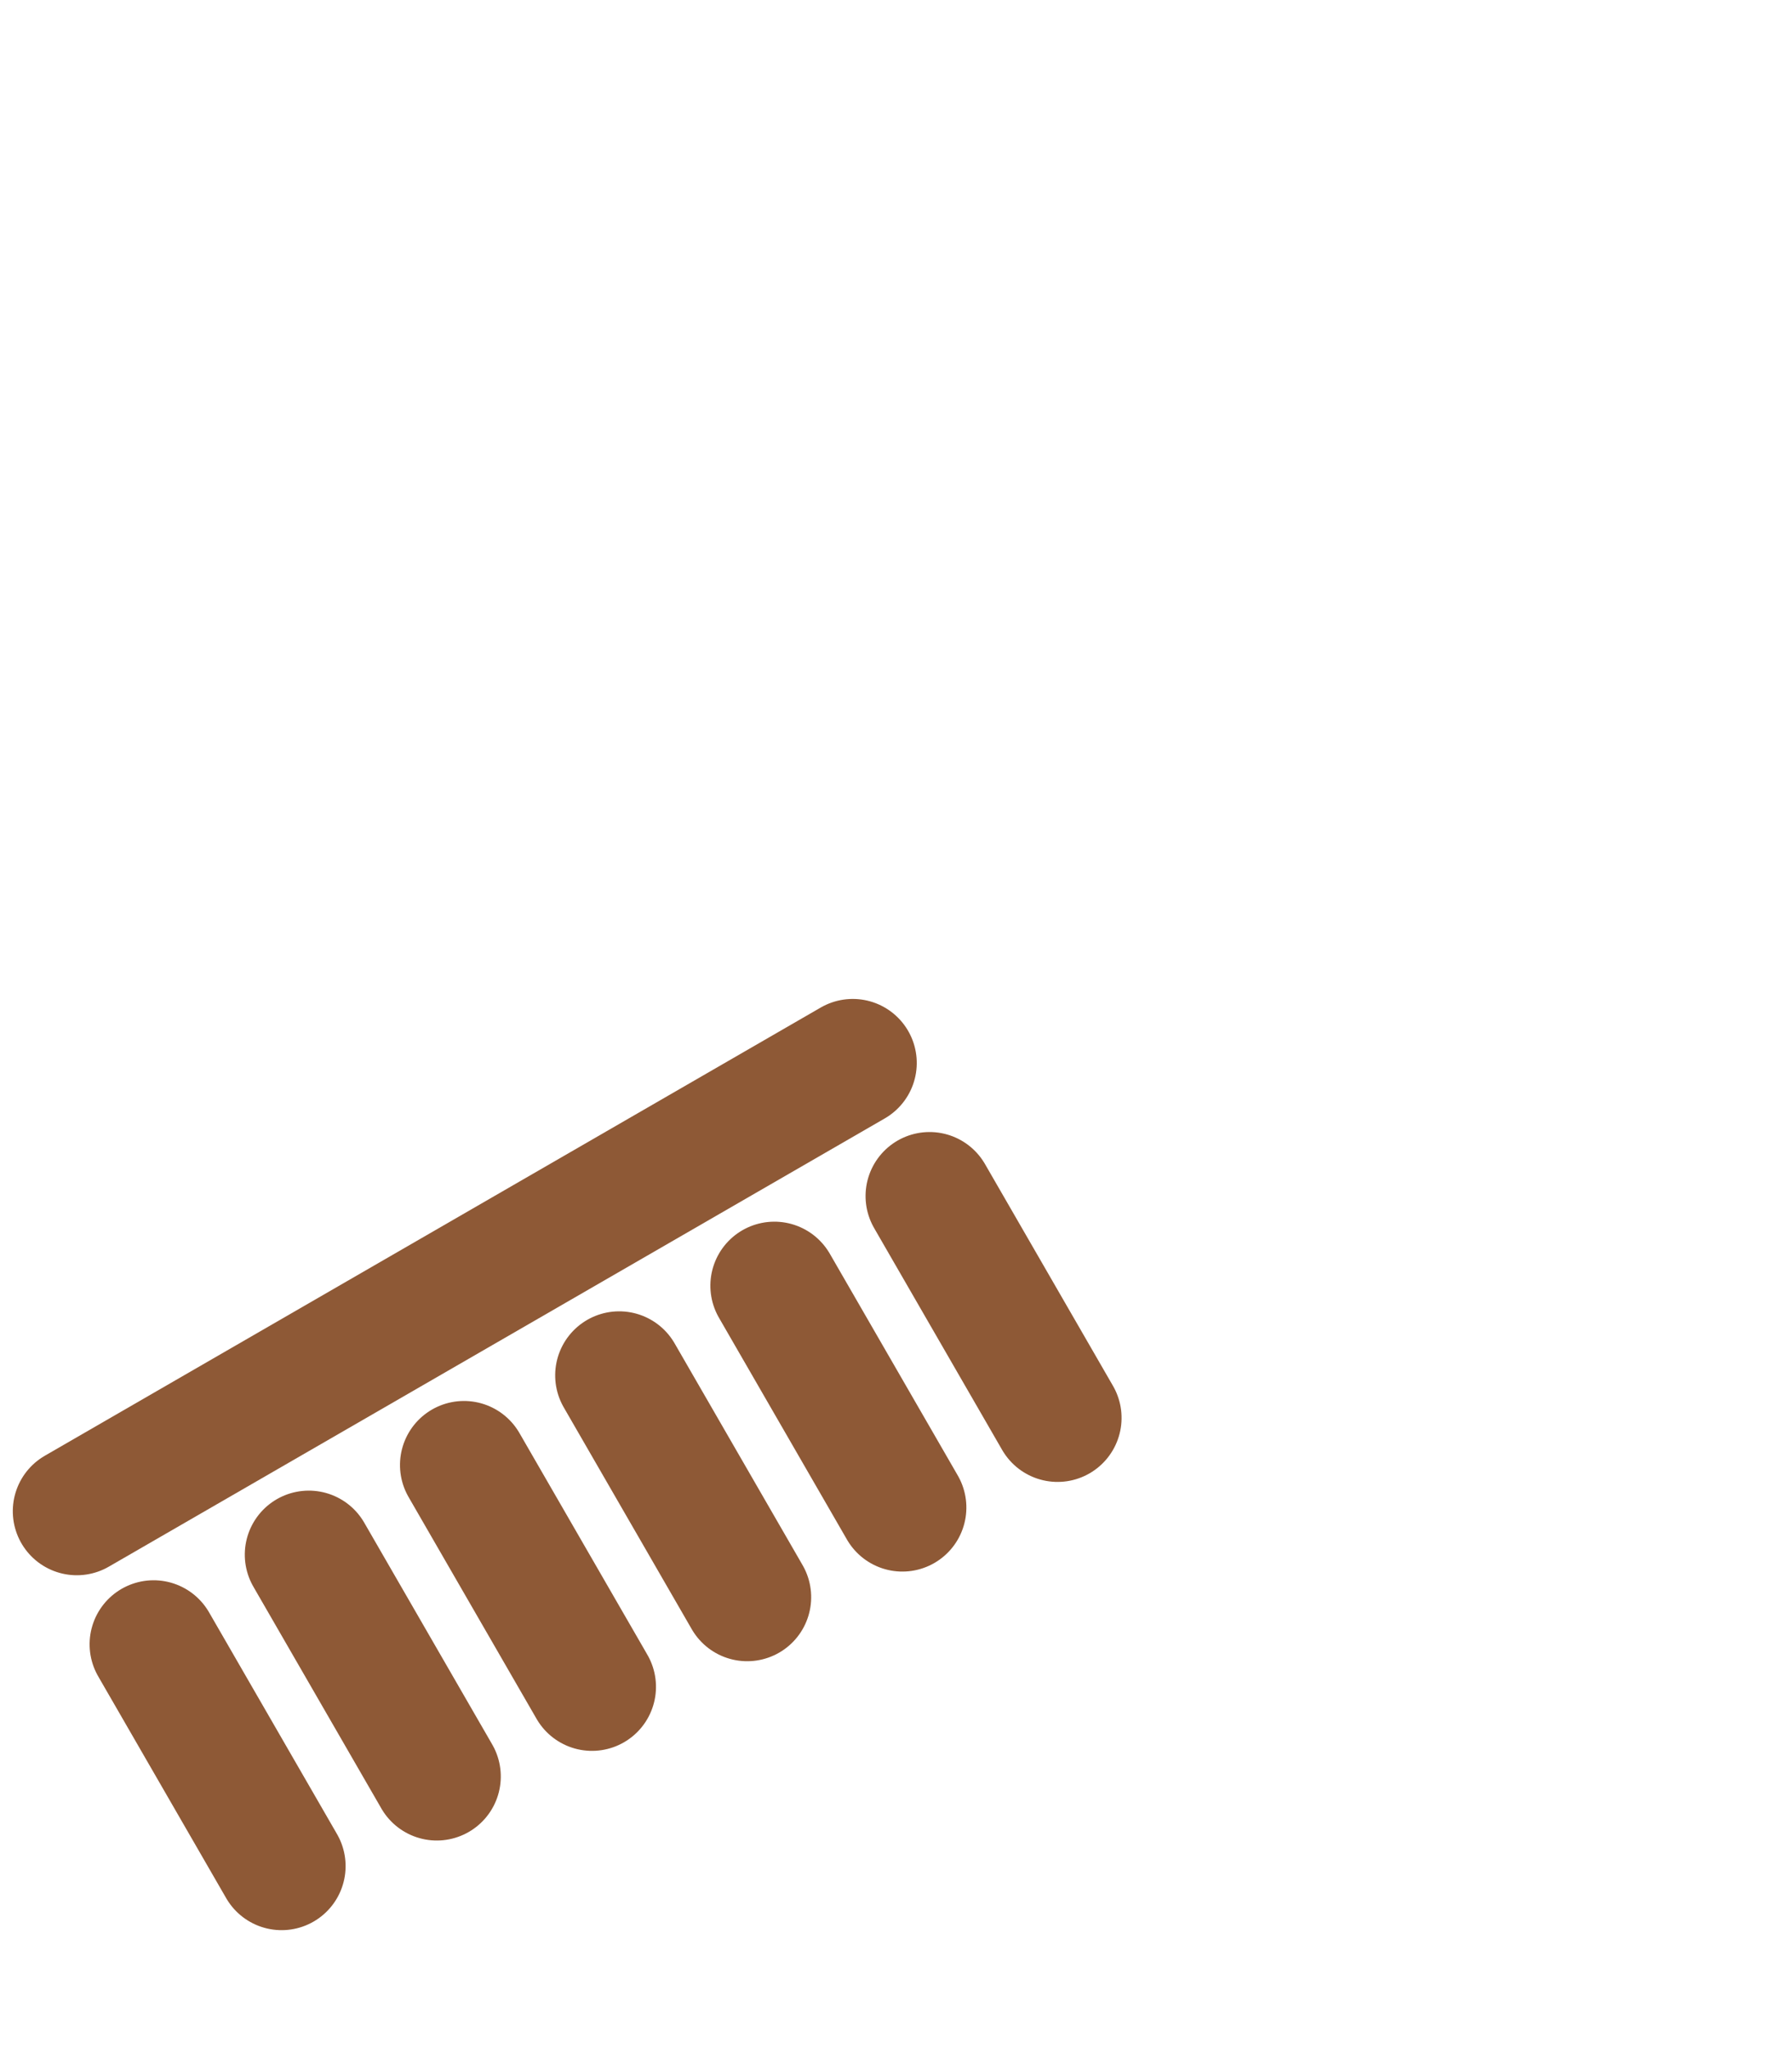 <svg width="70" height="80" viewBox="0 0 70 80" fill="none" xmlns="http://www.w3.org/2000/svg">
<path transform="rotate(60, 3, 59)" d="M3 24V59" stroke="#8E5936" stroke-width="5" stroke-linecap="round"/>
<path transform="rotate(60, 3, 59)" d="M9 59H19" stroke="#8E5936" stroke-width="5" stroke-linecap="round"/>
<path transform="rotate(60, 3, 59)" d="M9 52H19" stroke="#8E5936" stroke-width="5" stroke-linecap="round"/>
<path transform="rotate(60, 3, 59)" d="M9 45H19" stroke="#8E5936" stroke-width="5" stroke-linecap="round"/>
<path transform="rotate(60, 3, 59)" d="M9 38H19" stroke="#8E5936" stroke-width="5" stroke-linecap="round"/>
<path transform="rotate(60, 3, 59)" d="M9 31H19" stroke="#8E5936" stroke-width="5" stroke-linecap="round"/>
<path transform="rotate(60, 3, 59)" d="M9 24H19" stroke="#8E5936" stroke-width="5" stroke-linecap="round"/>
</svg>
